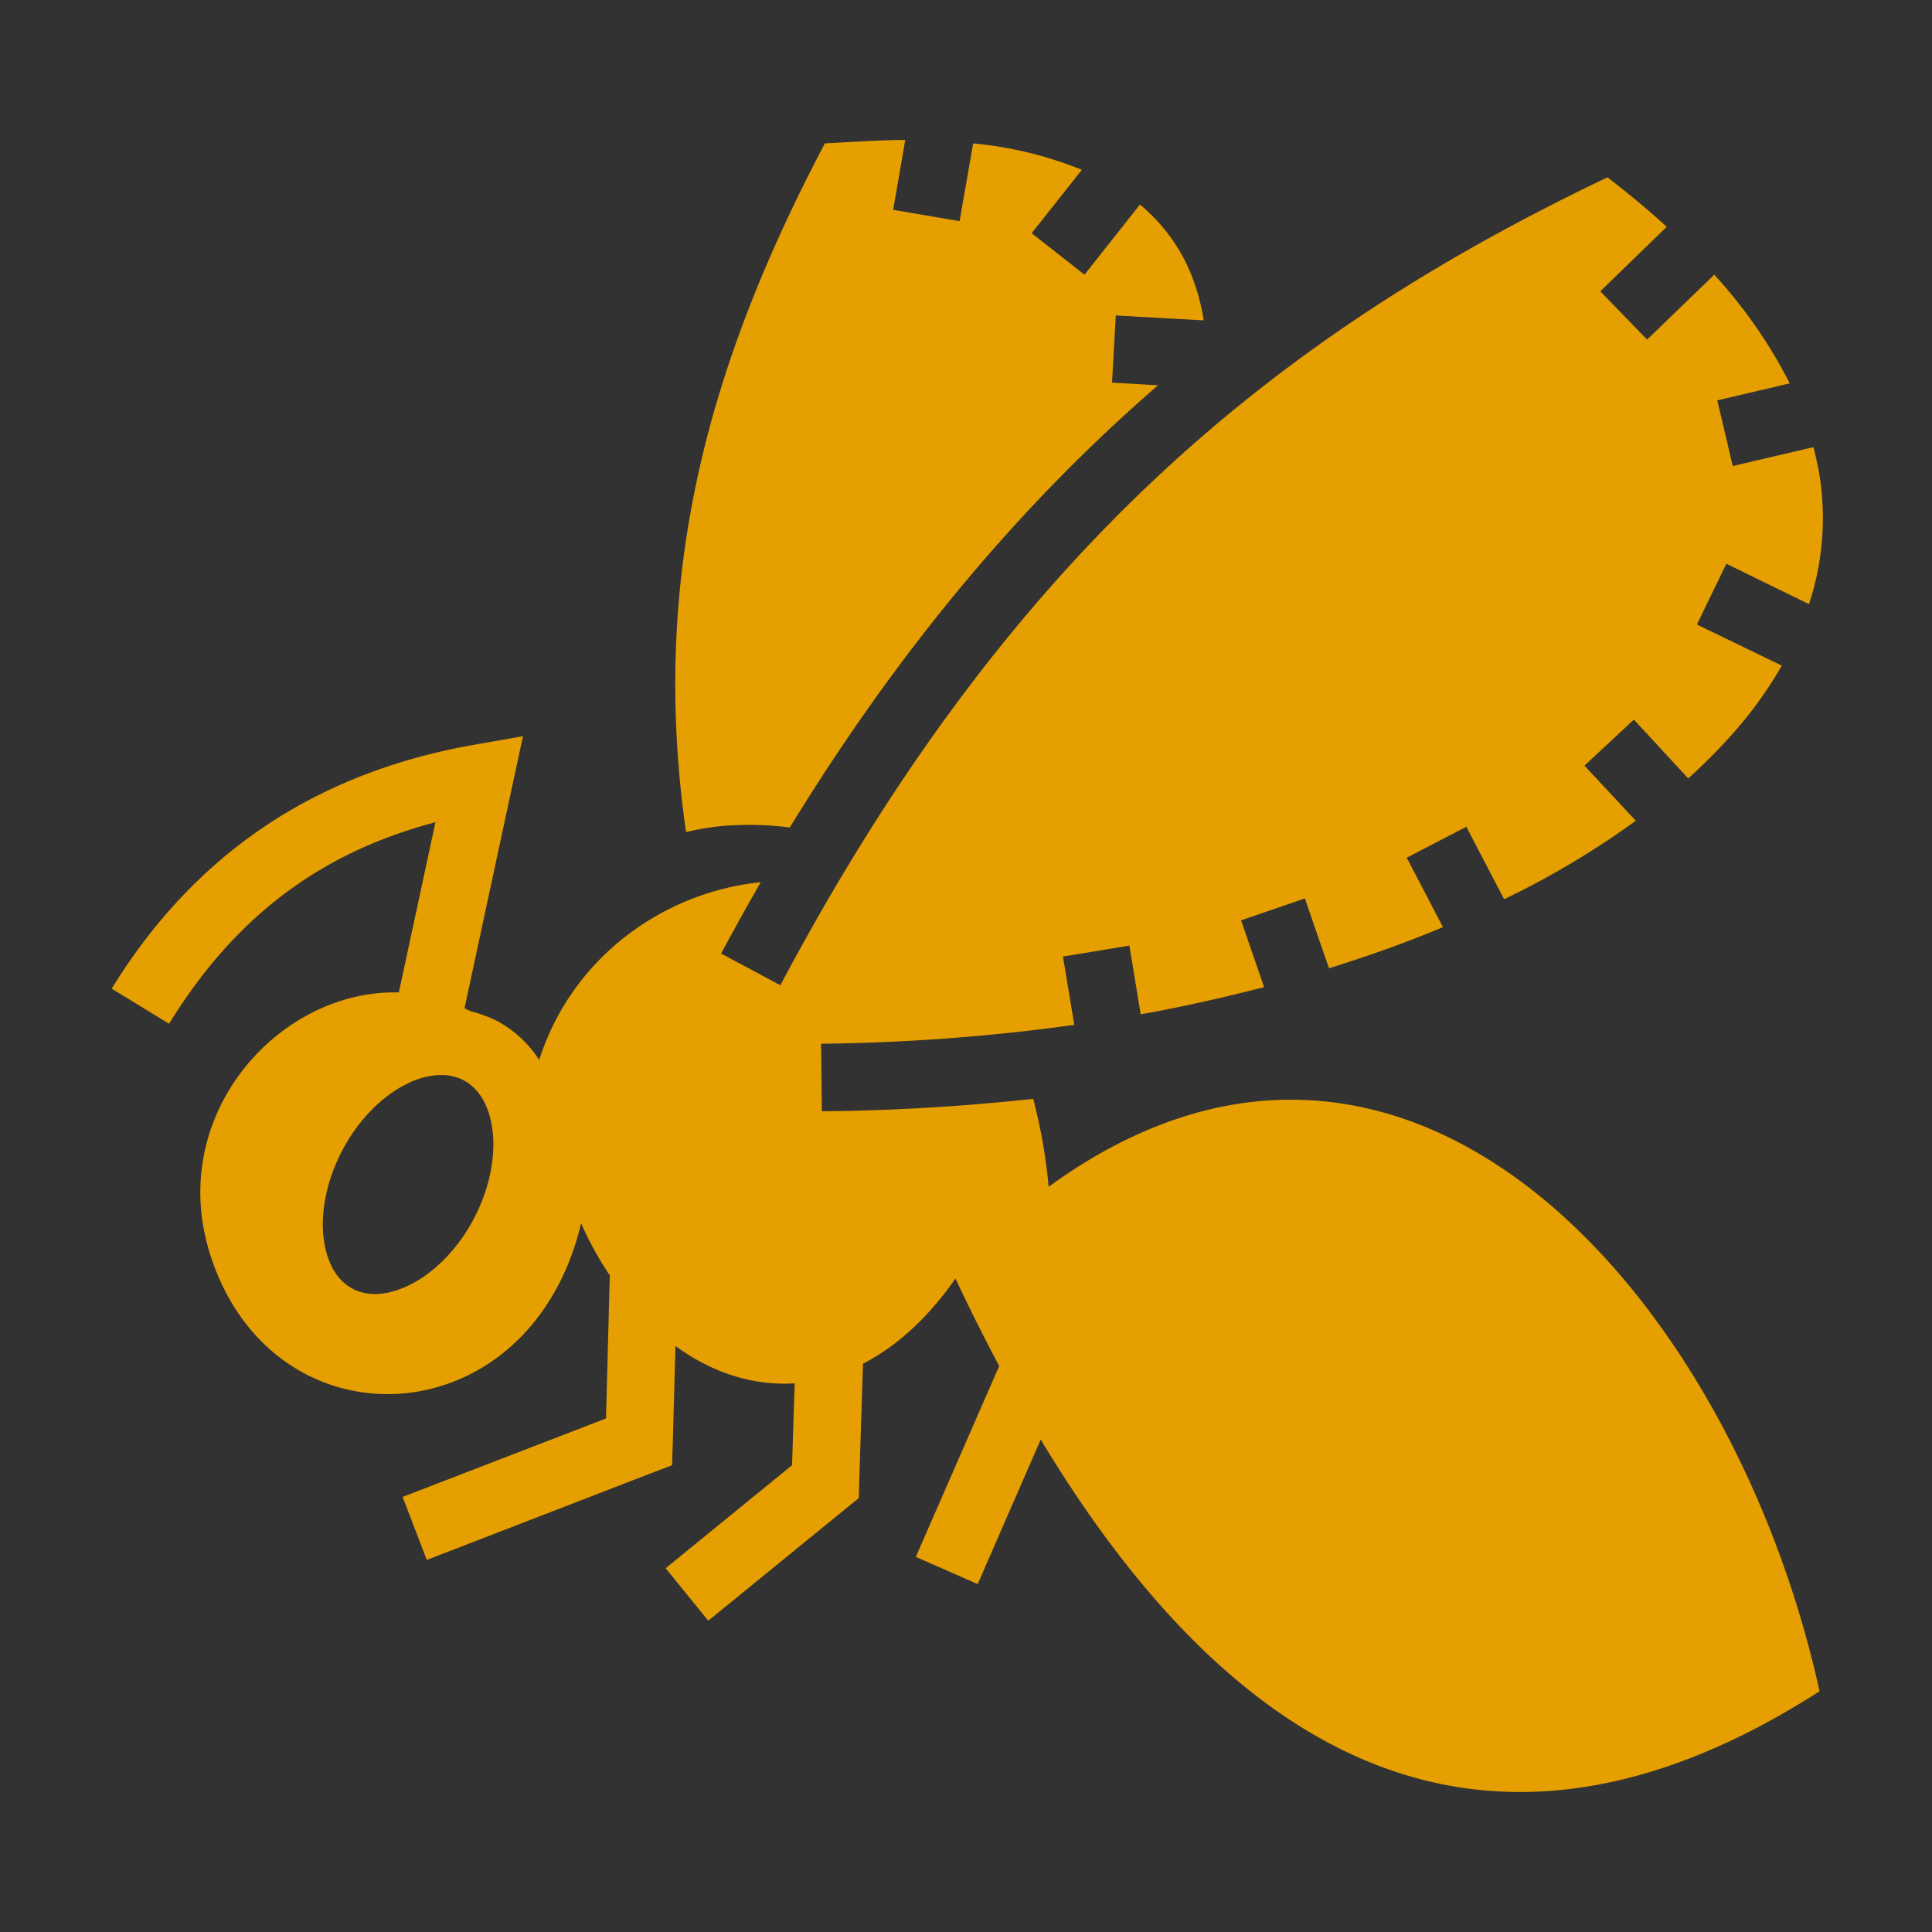 <svg id="Layer_1" data-name="Layer 1" xmlns="http://www.w3.org/2000/svg" viewBox="0 0 512 512"><defs><style>.cls-1{fill:#323232;}.cls-2{fill:#e69f00;}</style></defs><title>bee</title><path class="cls-1" d="M0,0H512V512H0Z"/><path class="cls-2" d="M239.9,37.1l-3.2,18.5,17.6,3L257.9,38a102.12,102.12,0,0,1,28.8,7L273.4,61.8l14,11,14.7-18.6c9.4,7.9,14.9,18.1,16.9,30.7l-23.3-1.3-1,17.8,12.2.7c-35,30.3-67.5,68.1-97.6,117.2a85.69,85.69,0,0,0-10.1-.7c-2.3,0-4.6.1-6.8.2a75.49,75.49,0,0,0-10.6,1.7c-9.8-68.7,6.5-125,36.8-182.5,7.6-.4,14.7-.9,21.3-.9ZM426,47c5.7,4.4,10.9,8.7,15.7,13.1L424.1,77.2,436.5,90l17.8-17.2a129.47,129.47,0,0,1,20,28.8l-19.2,4.5,4.1,17.4,21.4-5c.5,2,.9,3.9,1.3,5.8a72.36,72.36,0,0,1-2.5,35.8l-21.9-10.7-7.8,16.1,22.5,10.9a108.66,108.66,0,0,1-14.9,20.1c-3,3.3-6.4,6.6-9.9,9.8L433,190.7l-13.1,12.2,13.6,14.6a223.49,223.49,0,0,1-34.9,20.8l-10-19.2-15.8,8.2,9.6,18.4c-9.5,4-19.6,7.6-30.2,10.9l-6.4-18.5-16.9,5.8,6.1,17.7c-10.5,2.7-21.4,5.2-32.7,7.2l-3-18.2-17.6,2.9,3,18.1a527.28,527.28,0,0,1-67.1,5l.2,17.9a560.15,560.15,0,0,0,56-3.3,140.74,140.74,0,0,1,4.1,23.3c94.7-68.8,181.1,28.3,204.3,133.7-92.5,59.4-159,12-206.4-66.7l-16.7,38.3-16.4-7.2L264.8,362c-4-7.5-7.9-15.3-11.6-23.2-7.4,10.7-15.8,18.1-24.5,22.6l-1,31.5-.1,4.1-3.2,2.6-36.7,29.9-11.3-13.9,33.5-27.3.7-21.7c-11,.7-21.9-2.8-31.6-9.9l-.7,25.7-.2,5.9-5.5,2.1-59.5,23-6.4-16.7,53.9-20.8,1-37.9a90.89,90.89,0,0,1-7.6-13.8c-13.7,57.5-82.3,60.4-98.5,7.6C44.3,295.2,74,262.2,105.7,263l9.7-45.1c-27.9,7.4-51.7,22.7-70.6,53.4L29.6,262c24.3-39.5,58.6-58,95.9-64.6l13.1-2.3-2.8,13-12.7,59.1c.6.3,1.2.6,1.9.9h.1a34,34,0,0,1,6.7,2.5,30.58,30.58,0,0,1,11.1,10.3c8.6-27.1,32.9-44.5,58.7-47.1q-5.25,9.15-10.5,18.9l15.7,8.4C268.5,144.9,339.8,88.1,426,47ZM117,284.9h-.9a21.61,21.61,0,0,0-8.4,2.4c-6.1,3-12.5,9.1-16.9,17.4s-5.9,17-5,23.7,3.7,11,7.6,13.1,9.1,2,15.2-1,12.5-9.1,16.9-17.4,5.9-17,5-23.7-3.7-11-7.6-13.1a12.54,12.54,0,0,0-5.9-1.4Z"/></svg>